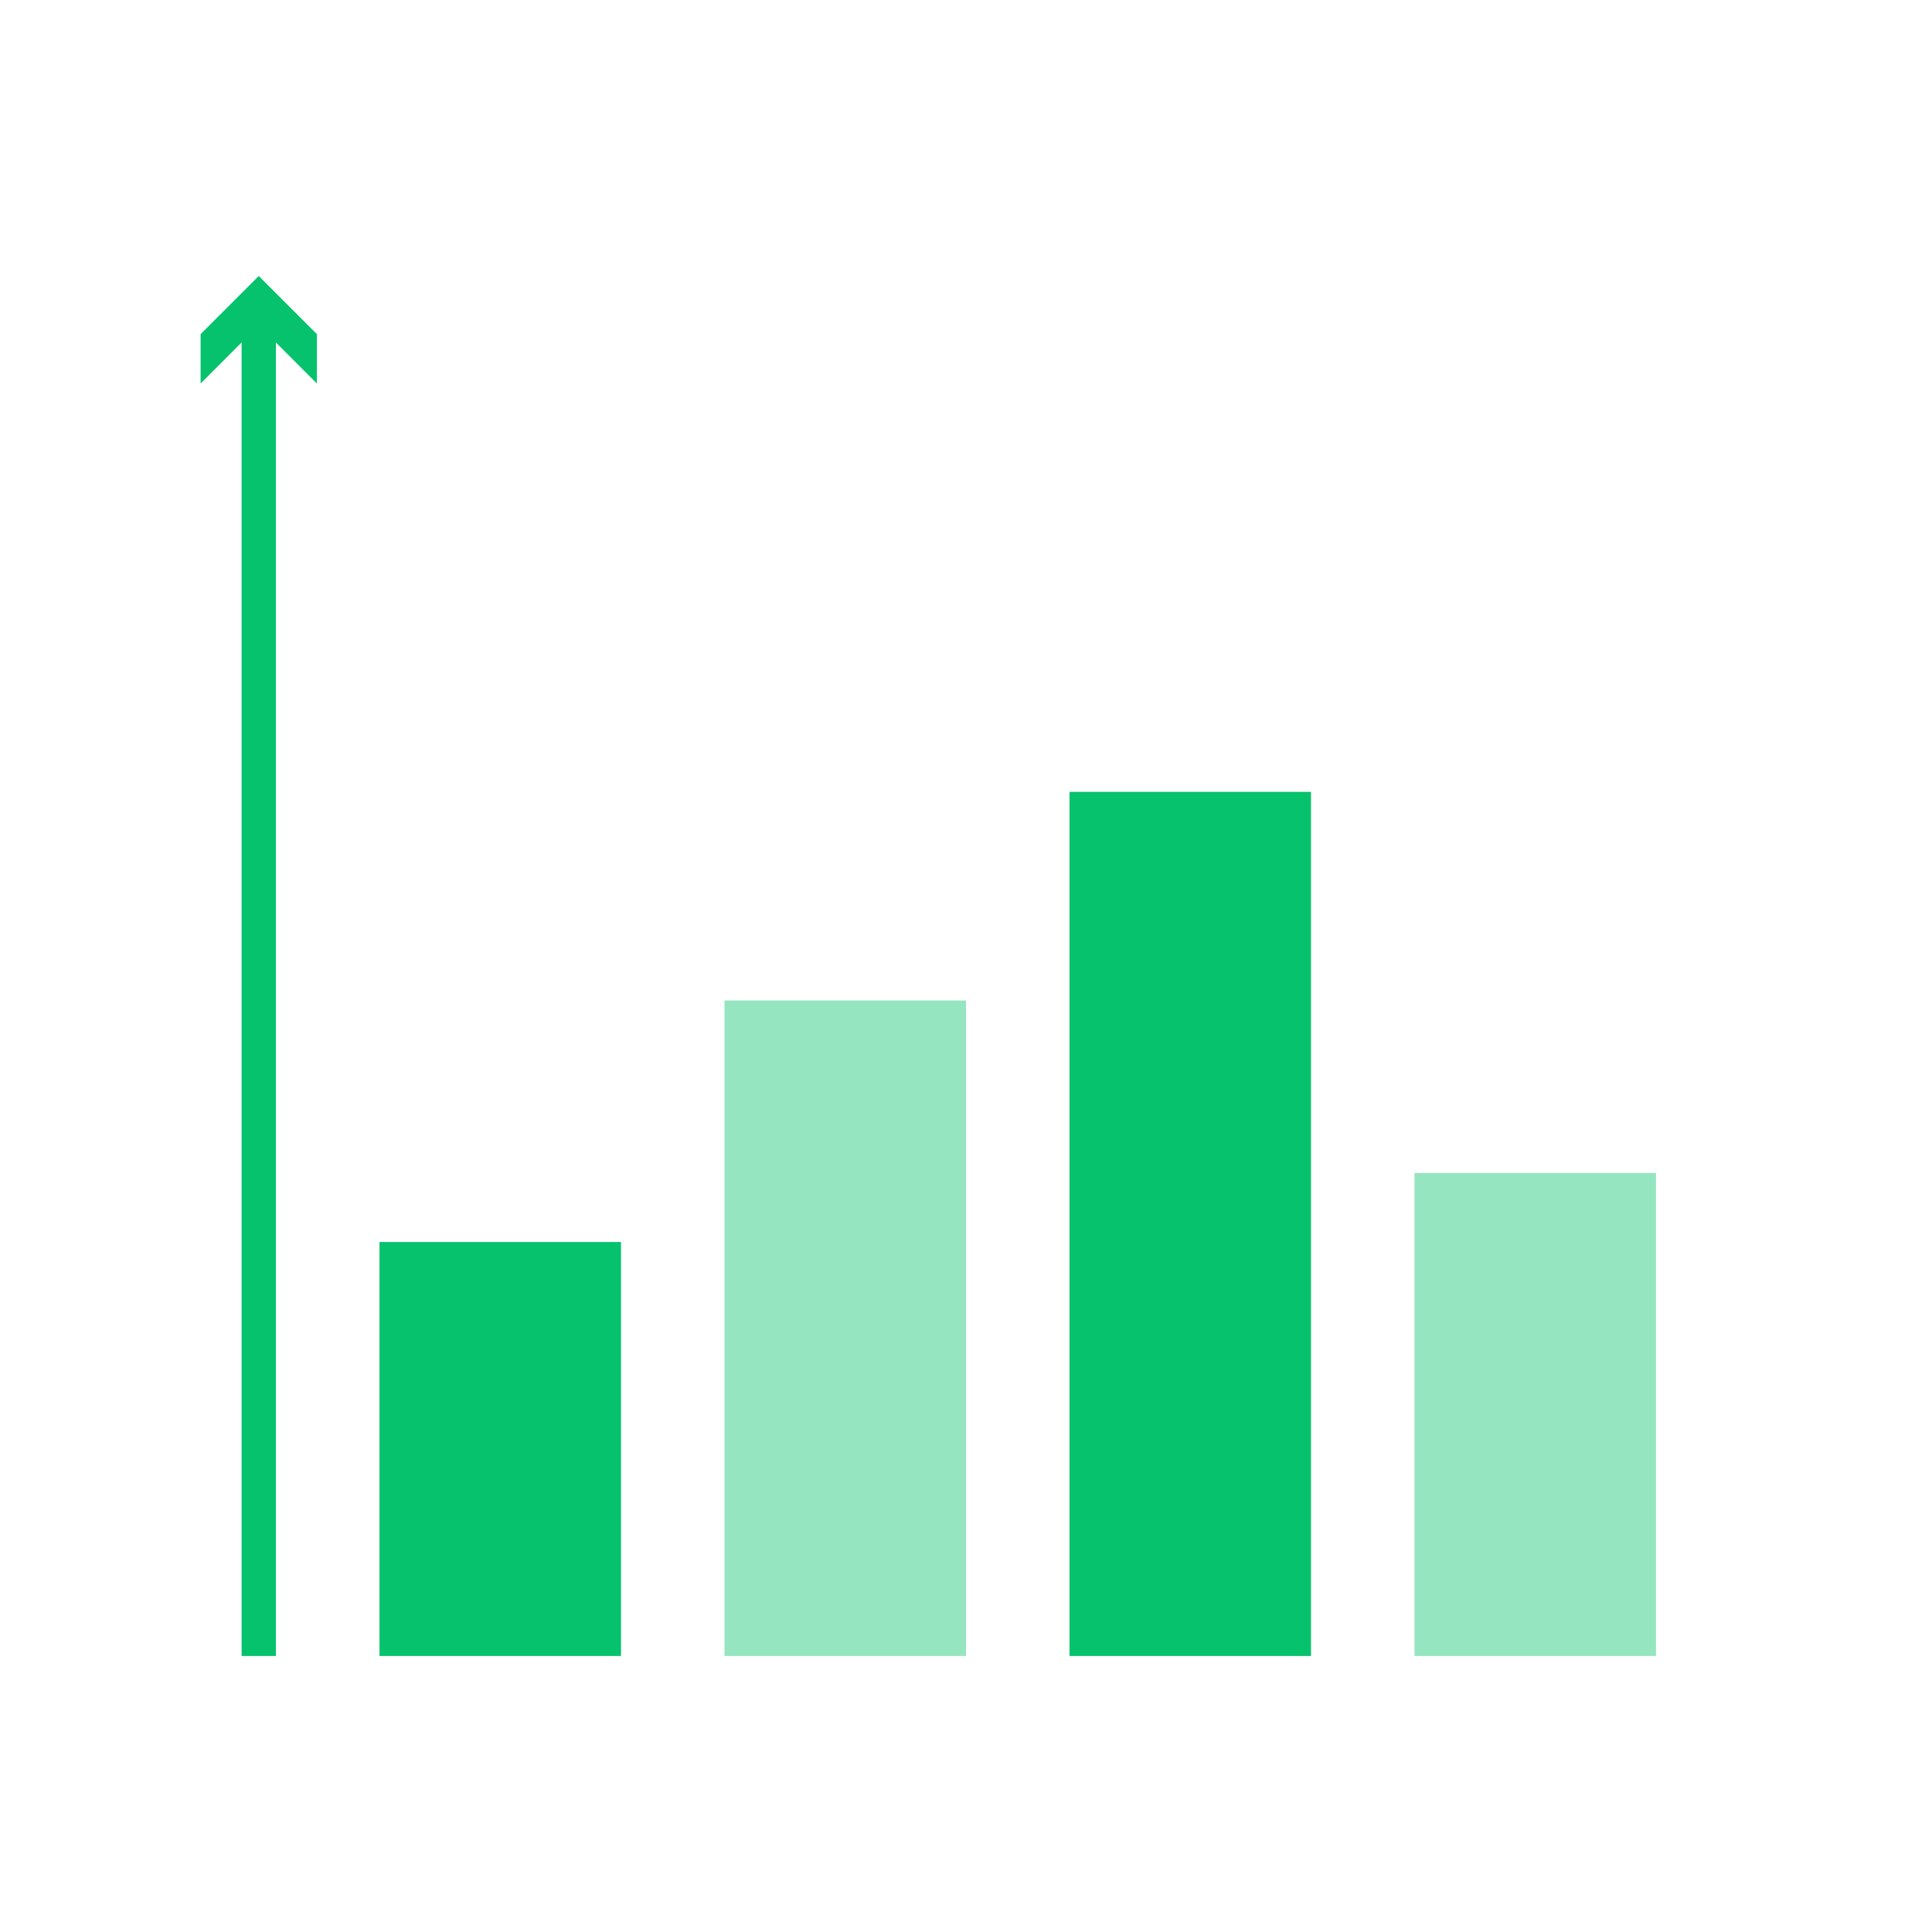 <svg id='rawgraphs-icons' xmlns='http://www.w3.org/2000/svg' width='56' height='56' viewBox='0 0 56 56'> <defs> <style> .cls-1 { fill: #95e5c0; } .cls-2 { fill: #06c26c; } </style> </defs> <g id='secundary'> <rect class='cls-1' x='21' y='29' width='7' height='19'/> <rect class='cls-1' x='41' y='34' width='7' height='14'/> </g> <g id='primary'> <polygon class='cls-2' points='9.185 9.685 7.5 8 5.815 9.685 5.815 11.115 7.003 9.927 7.003 48 7.997 48 7.997 9.927 9.185 11.115 9.185 9.685'/> <rect class='cls-2' x='31' y='22.952' width='7' height='25.048'/> <rect class='cls-2' x='11' y='36' width='7' height='12'/> </g></svg>